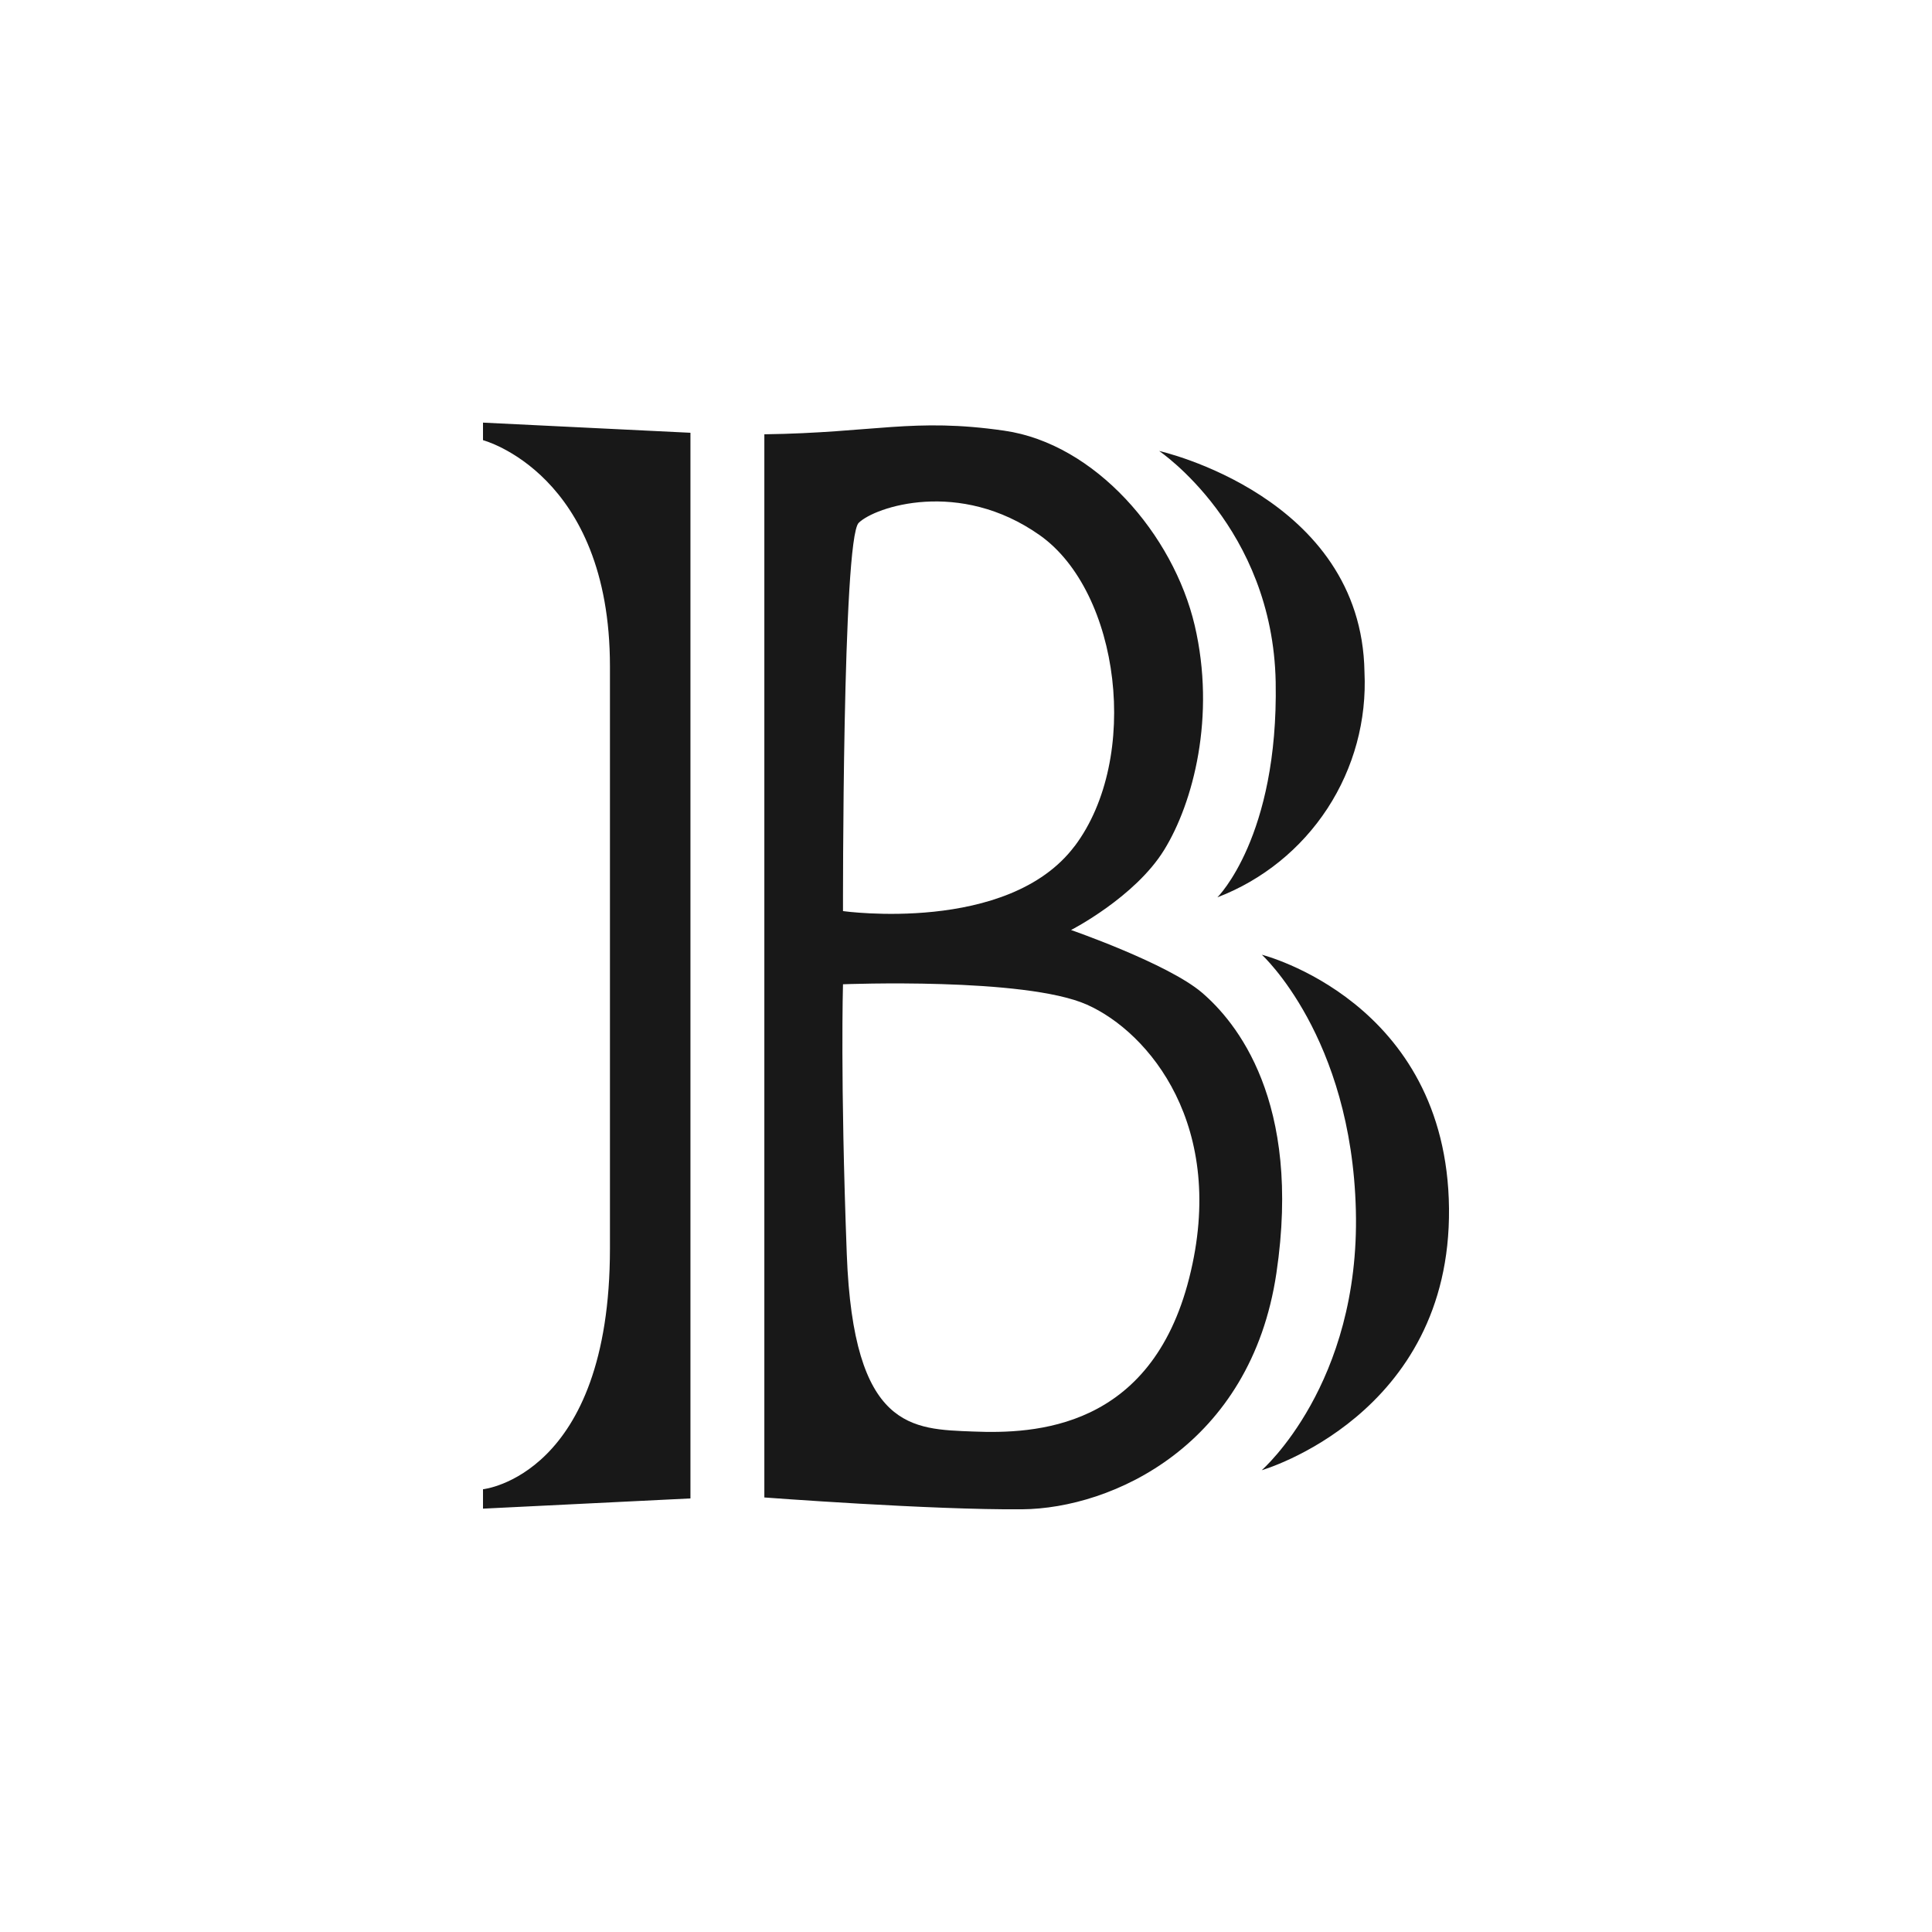 <svg width="24" height="24" viewBox="0 0 24 24" fill="none">
<path d="M16.95 8.348C16.979 8.947 16.818 9.54 16.49 10.043C16.162 10.545 15.684 10.932 15.123 11.147C15.123 11.147 15.882 10.397 15.847 8.474C15.811 6.552 14.399 5.602 14.399 5.602C14.399 5.602 16.915 6.162 16.95 8.347L16.95 8.348ZM8.577 18.614L6 18.741V18.5C6 18.5 7.577 18.338 7.577 15.508V8.278C7.577 5.882 6 5.468 6 5.468V5.25L8.577 5.376V18.614ZM12.696 18.749C11.575 18.759 9.495 18.602 9.495 18.602V5.395C10.866 5.376 11.345 5.187 12.475 5.35C13.605 5.512 14.576 6.641 14.841 7.769C15.105 8.898 14.823 9.973 14.461 10.559C14.099 11.146 13.305 11.553 13.305 11.553C13.305 11.553 14.505 11.969 14.929 12.329C15.353 12.691 16.174 13.675 15.856 15.815C15.538 17.956 13.817 18.74 12.696 18.749ZM15.675 18.262C15.675 18.262 16.897 17.197 16.843 15.036C16.789 12.875 15.675 11.86 15.675 11.86C15.675 11.86 17.974 12.437 18 15.011C18.026 17.585 15.675 18.263 15.675 18.263V18.262ZM13.35 10.511C14.173 9.416 13.914 7.354 12.917 6.649C11.919 5.944 10.869 6.296 10.667 6.495C10.463 6.694 10.472 11.318 10.472 11.318C10.472 11.318 12.525 11.607 13.349 10.511H13.35ZM13.502 12.48C12.731 12.137 10.472 12.227 10.472 12.227C10.472 12.227 10.437 13.394 10.519 15.58C10.601 17.765 11.331 17.753 12.09 17.783C12.849 17.813 14.297 17.759 14.773 15.875C15.25 13.991 14.273 12.823 13.502 12.48Z" fill="#181818"/>
</svg>

